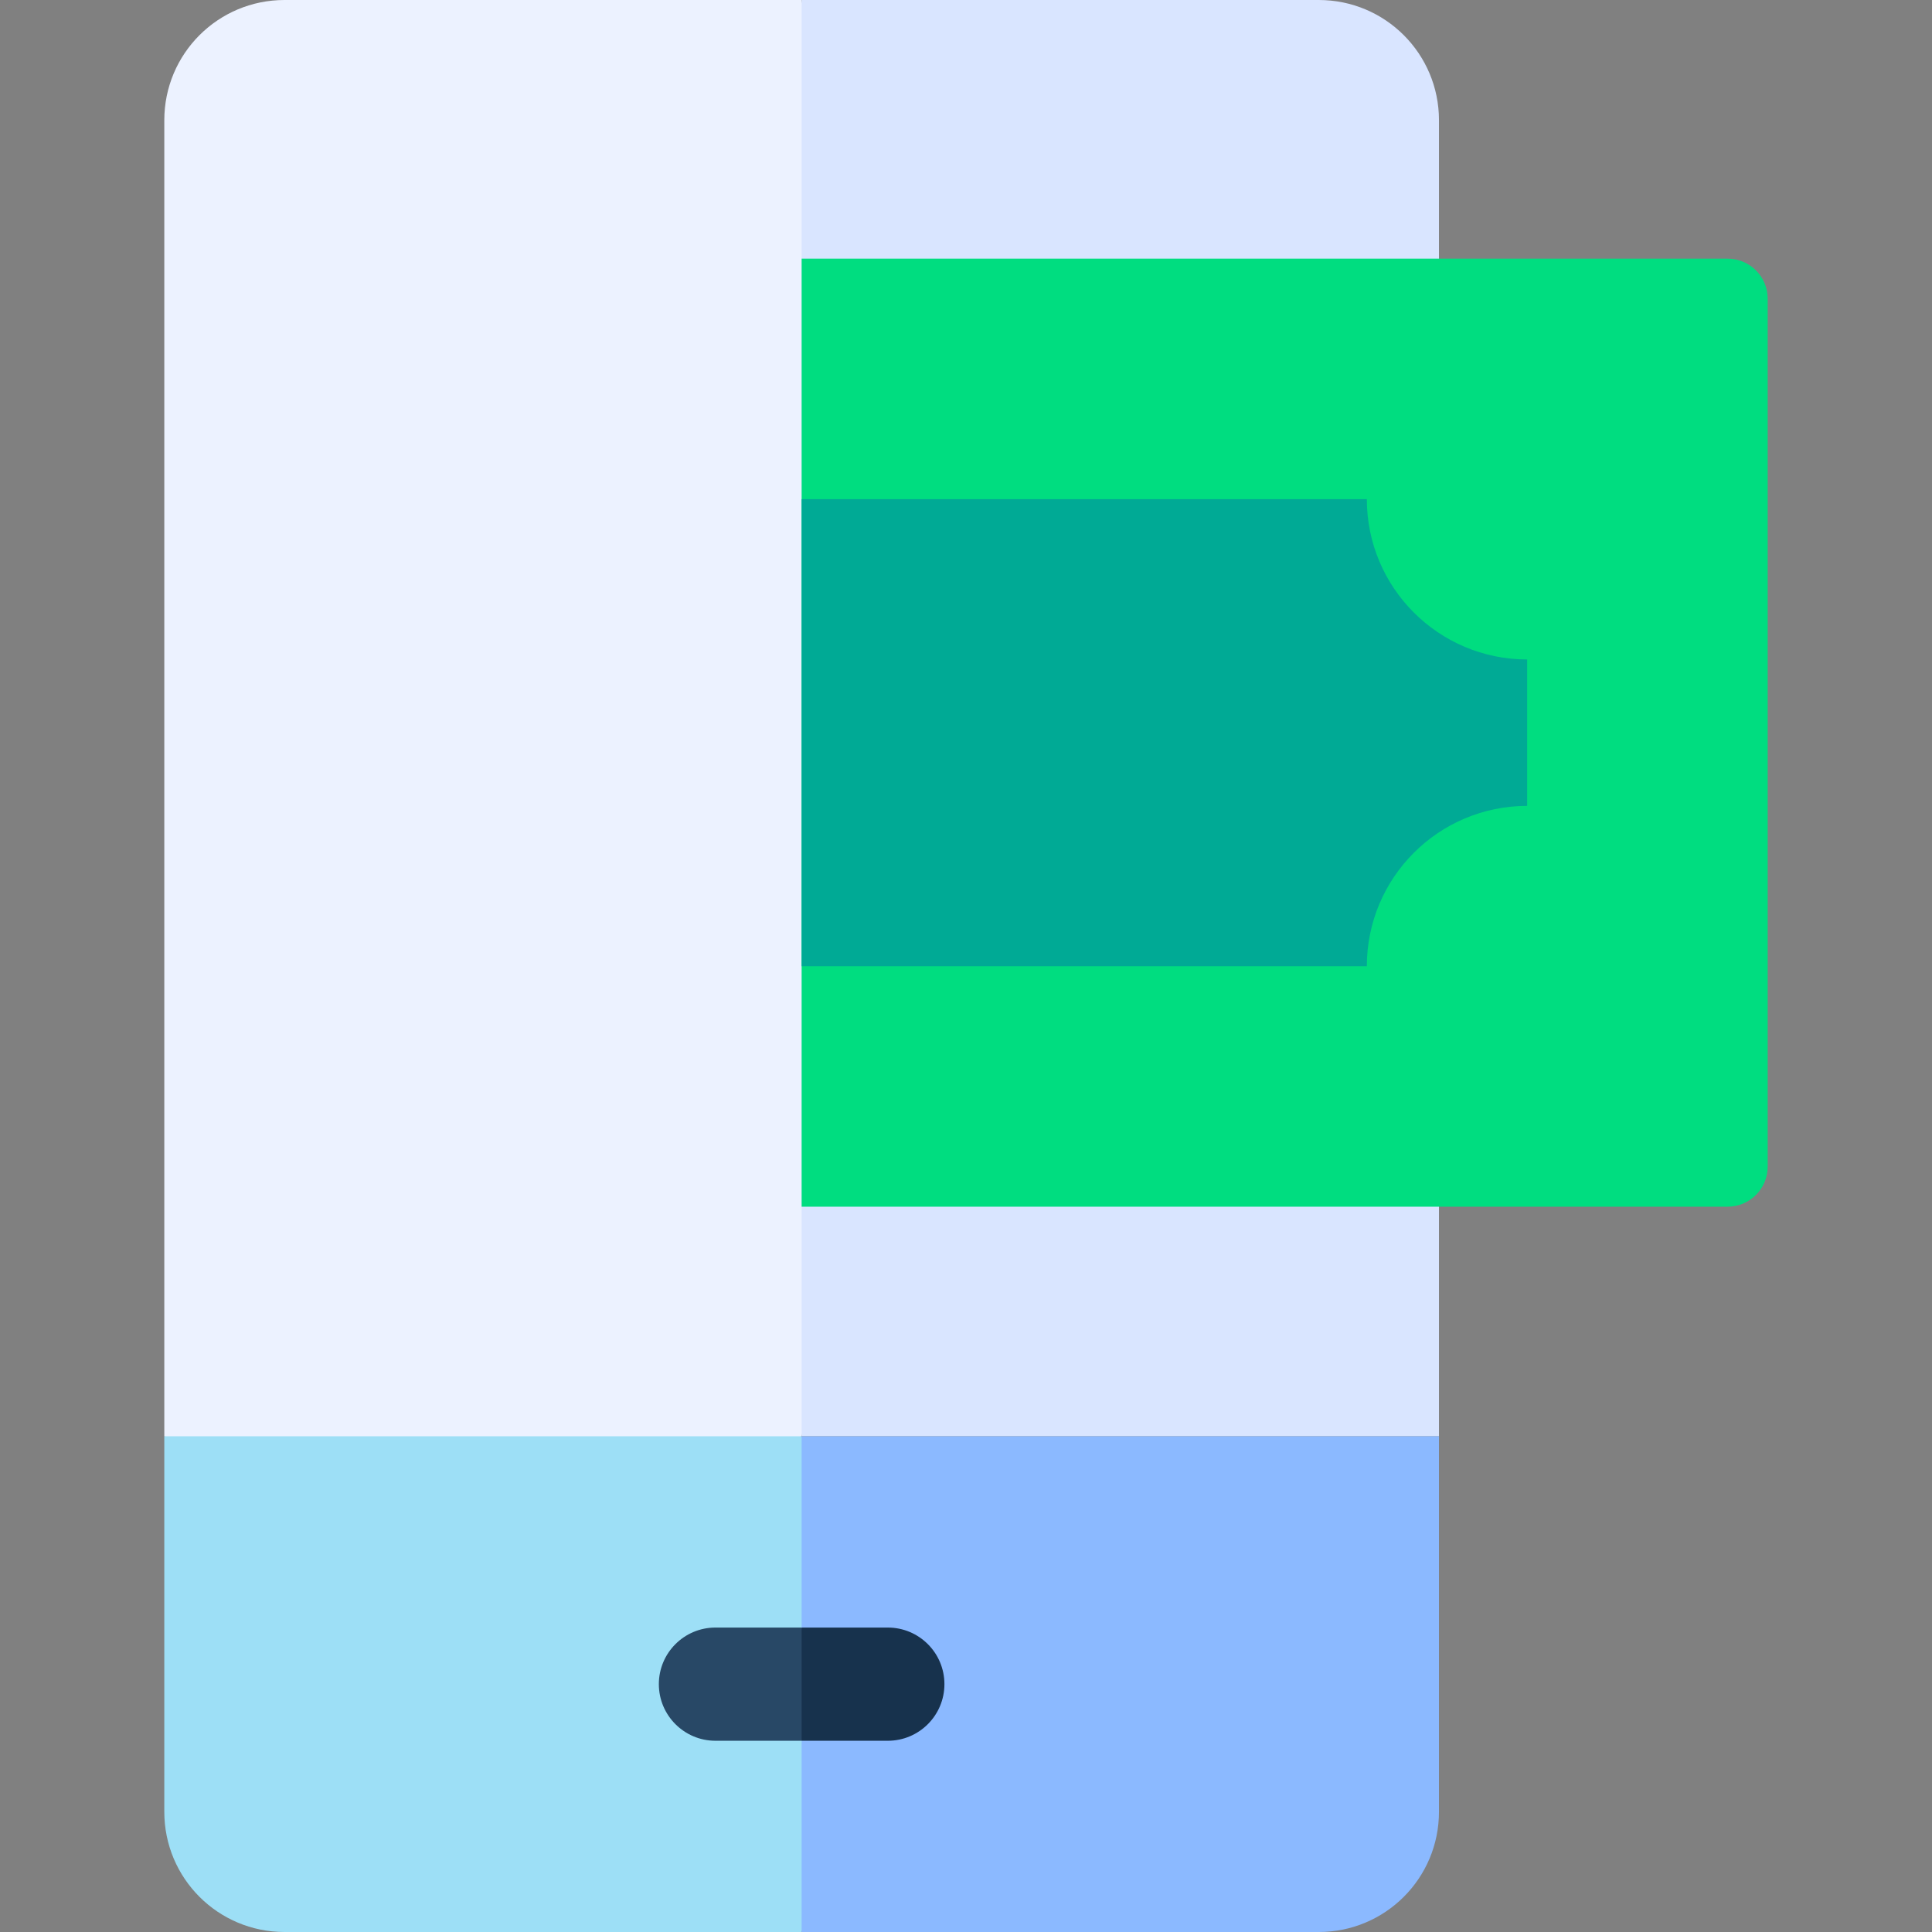 <svg id="Capa_1" enable-background="new 0 0 512 512" height="512" viewBox="0 0 512 512" width="512" xmlns="http://www.w3.org/2000/svg"><rect x="0" y="0" width="512" height="512" fill="#808080" stroke="none"/><g><path d="m212.442 0 35 216.333-35 164.297-87 23.703-81.9-23.703v-348.76c0-17.64 14.24-31.87 31.87-31.87z" fill="#ecf2ff"/><path d="m381.342 31.87v348.76h-168.9v-380.63h137.03c17.63 0 31.87 14.23 31.87 31.87z" fill="#d9e5ff"/><path d="m212.442 380.63 20.333 61.037-20.333 70.333h-137.03c-17.63 0-31.87-14.23-31.87-31.87v-99.5z" fill="#9ddff6"/><path d="m381.342 380.63v99.5c0 17.64-14.24 31.87-31.87 31.87h-137.03v-131.37z" fill="#8bb9ff"/><g><path d="m212.442 431.32 9 15.68-9 14.32h-22.84c-8.28 0-15-6.72-15-15 0-8.29 6.72-15 15-15z" fill="#284866"/></g><g><path d="m250.282 446.32c0 8.28-6.72 15-15 15h-22.84v-30h22.84c8.28 0 15 6.71 15 15z" fill="#17324d"/></g><path d="m468.458 79.168v229.994c0 5.875-4.759 10.623-10.623 10.623h-245.393v-251.24h245.393c5.864 0 10.623 4.748 10.623 10.623z" fill="#00dd80"/><path d="m404.719 174.765v38.801c-23.466 0-42.492 19.015-42.492 42.492h-149.785v-123.786h149.785c0 23.477 19.026 42.493 42.492 42.493z" fill="#00aa95"/></g></svg>